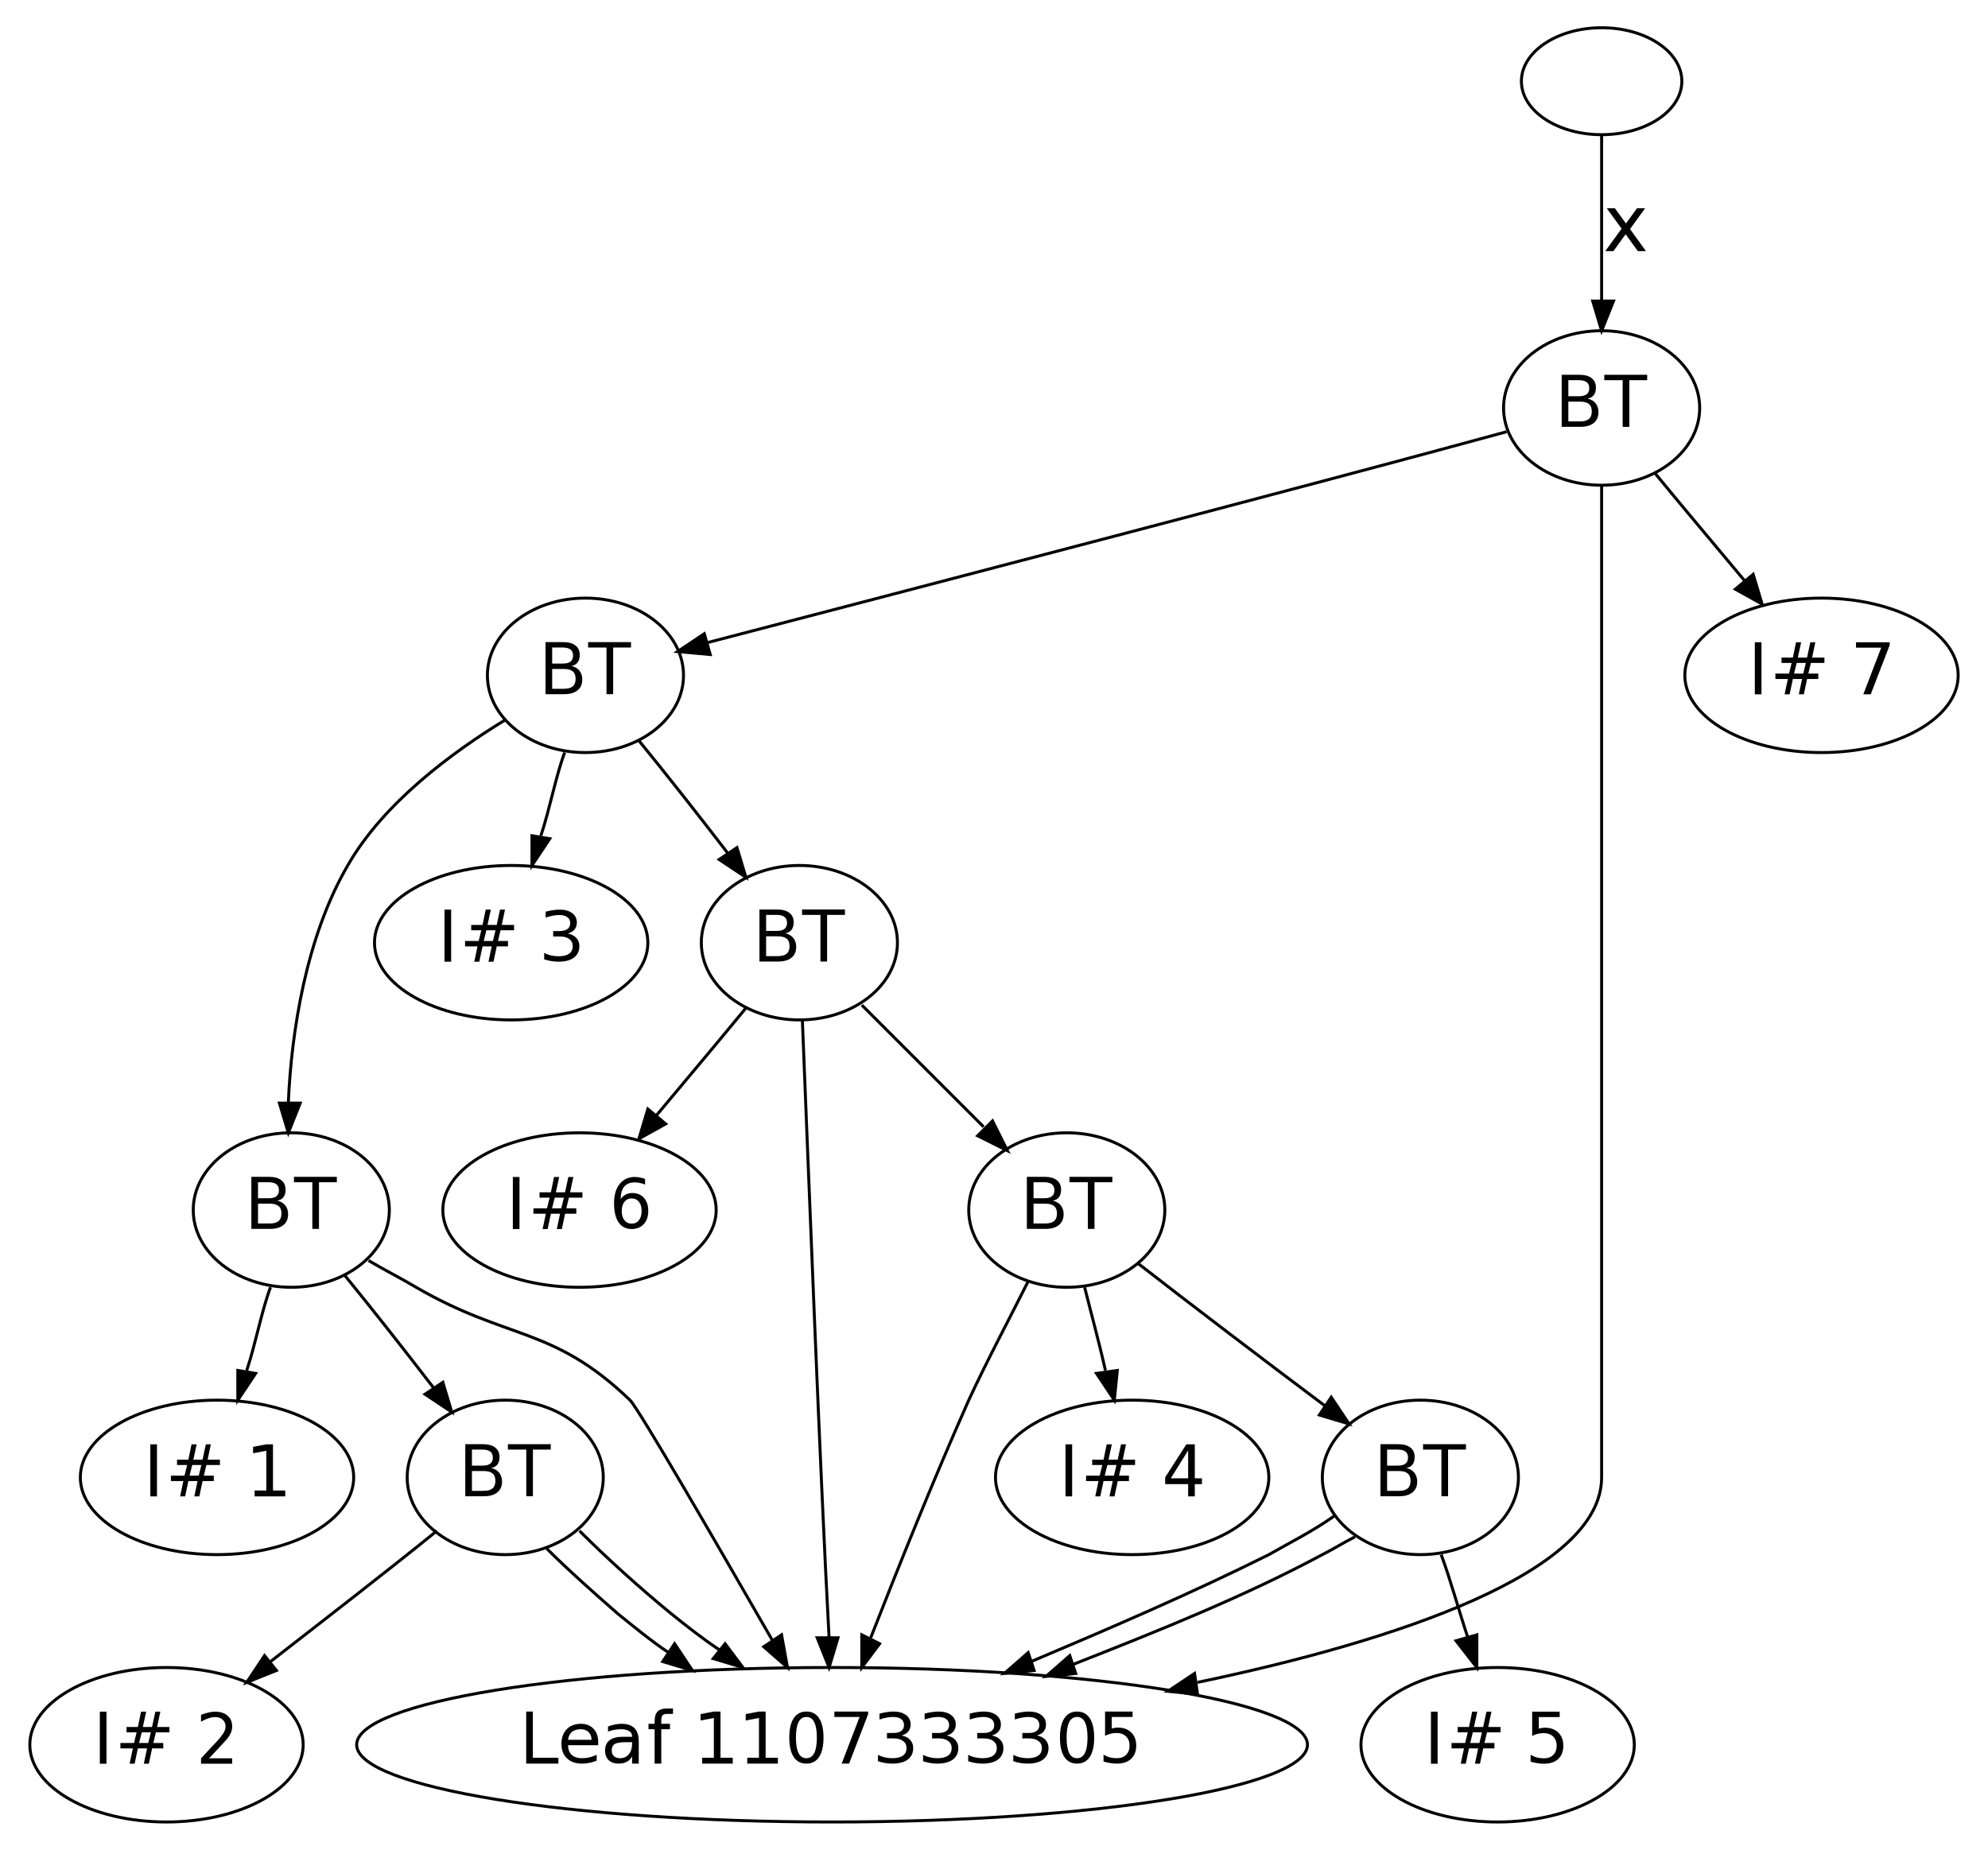 <?xml version="1.0" encoding="UTF-8"?>
<svg xmlns="http://www.w3.org/2000/svg" xmlns:xlink="http://www.w3.org/1999/xlink" width="649pt" height="604pt" viewBox="0 0 649 604" version="1.1">
<defs>
<g>
<symbol overflow="visible" id="glyph0-0">
<path style="stroke:none;" d="M 4.172 -8.234 L 4.172 -1.766 L 8.031 -1.766 C 9.312 -1.766 10.266 -2.031 10.891 -2.562 C 11.516 -3.094 11.828 -3.91 11.828 -5.016 C 11.828 -6.117 11.516 -6.93 10.891 -7.453 C 10.266 -7.973 9.312 -8.234 8.031 -8.234 Z M 4.172 -15.234 L 4.172 -10 L 7.625 -10 C 8.758 -10 9.602 -10.211 10.156 -10.641 C 10.719 -11.078 11 -11.738 11 -12.625 C 11 -13.5 10.719 -14.148 10.156 -14.578 C 9.602 -15.016 8.758 -15.234 7.625 -15.234 Z M 2 -17 L 7.781 -17 C 9.508 -17 10.836 -16.633 11.766 -15.906 C 12.703 -15.188 13.172 -14.16 13.172 -12.828 C 13.172 -11.785 12.938 -10.961 12.469 -10.359 C 12.008 -9.754 11.332 -9.375 10.438 -9.219 C 11.562 -8.977 12.438 -8.469 13.062 -7.688 C 13.688 -6.914 14 -5.945 14 -4.781 C 14 -3.258 13.484 -2.082 12.453 -1.25 C 11.422 -0.414 9.961 0 8.078 0 L 2 0 Z M 2 -17 "/>
</symbol>
<symbol overflow="visible" id="glyph0-1">
<path style="stroke:none;" d="M 0 -17 L 14 -17 L 14 -15.234 L 8.172 -15.234 L 8.172 0 L 6 0 L 6 -15.234 L 0 -15.234 Z M 0 -17 "/>
</symbol>
<symbol overflow="visible" id="glyph1-0">
<path style="stroke:none;" d="M 2 -17 L 4.172 -17 L 4.172 -1.922 L 12.5 -1.922 L 12.5 0 L 2 0 Z M 2 -17 "/>
</symbol>
<symbol overflow="visible" id="glyph1-1">
<path style="stroke:none;" d="M 13 -7.016 L 13 -6 L 3.172 -6 C 3.172 -4.625 3.57 -3.57 4.375 -2.844 C 5.188 -2.125 6.312 -1.766 7.75 -1.766 C 8.582 -1.766 9.391 -1.859 10.172 -2.047 C 10.953 -2.234 11.727 -2.516 12.5 -2.891 L 12.5 -0.969 C 11.738 -0.656 10.957 -0.414 10.156 -0.25 C 9.363 -0.082 8.551 0 7.719 0 C 5.656 0 4.02 -0.57 2.812 -1.719 C 1.602 -2.863 1 -4.422 1 -6.391 C 1 -8.422 1.57 -10.031 2.719 -11.219 C 3.863 -12.406 5.41 -13 7.359 -13 C 9.086 -13 10.457 -12.461 11.469 -11.391 C 12.488 -10.316 13 -8.859 13 -7.016 Z M 10.828 -7.766 C 10.828 -8.828 10.504 -9.672 9.859 -10.297 C 9.211 -10.922 8.359 -11.234 7.297 -11.234 C 6.098 -11.234 5.133 -10.93 4.406 -10.328 C 3.688 -9.723 3.273 -8.867 3.172 -7.766 Z M 10.828 -7.766 "/>
</symbol>
<symbol overflow="visible" id="glyph1-2">
<path style="stroke:none;" d="M 7.734 -7 C 6.004 -7 4.812 -6.797 4.156 -6.391 C 3.5 -5.984 3.172 -5.285 3.172 -4.297 C 3.172 -3.516 3.414 -2.895 3.906 -2.438 C 4.395 -1.988 5.07 -1.766 5.938 -1.766 C 7.102 -1.766 8.039 -2.191 8.75 -3.047 C 9.469 -3.91 9.828 -5.062 9.828 -6.5 L 9.828 -7 Z M 12 -7.25 L 12 0 L 9.828 0 L 9.828 -2.297 C 9.348 -1.504 8.742 -0.922 8.016 -0.547 C 7.285 -0.18 6.395 0 5.344 0 C 4.02 0 2.961 -0.379 2.172 -1.141 C 1.391 -1.91 1 -2.941 1 -4.234 C 1 -5.734 1.488 -6.863 2.469 -7.625 C 3.445 -8.383 4.906 -8.766 6.844 -8.766 L 9.828 -8.766 L 9.828 -8.922 C 9.828 -9.66 9.504 -10.227 8.859 -10.625 C 8.223 -11.031 7.32 -11.234 6.156 -11.234 C 5.414 -11.234 4.695 -11.164 4 -11.031 C 3.301 -10.906 2.625 -10.707 1.969 -10.438 L 1.969 -12.125 C 2.75 -12.414 3.508 -12.633 4.25 -12.781 C 4.988 -12.926 5.703 -13 6.391 -13 C 8.273 -13 9.68 -12.523 10.609 -11.578 C 11.535 -10.629 12 -9.188 12 -7.25 Z M 12 -7.25 "/>
</symbol>
<symbol overflow="visible" id="glyph1-3">
<path style="stroke:none;" d="M 9 -18 L 9 -16.234 L 7.094 -16.234 C 6.375 -16.234 5.875 -16.078 5.594 -15.766 C 5.312 -15.461 5.172 -14.922 5.172 -14.141 L 5.172 -13 L 8 -13 L 8 -11.234 L 5.172 -11.234 L 5.172 0 L 3 0 L 3 -11.234 L 1 -11.234 L 1 -13 L 3 -13 L 3 -13.891 C 3 -15.316 3.32 -16.359 3.969 -17.016 C 4.613 -17.672 5.645 -18 7.062 -18 Z M 9 -18 "/>
</symbol>
<symbol overflow="visible" id="glyph1-4">
<path style="stroke:none;" d=""/>
</symbol>
<symbol overflow="visible" id="glyph1-5">
<path style="stroke:none;" d="M 3 -1.922 L 6.828 -1.922 L 6.828 -14.906 L 2.5 -14.078 L 2.5 -16.172 L 6.812 -17 L 9 -17 L 9 -1.922 L 13 -1.922 L 13 0 L 3 0 Z M 3 -1.922 "/>
</symbol>
<symbol overflow="visible" id="glyph1-6">
<path style="stroke:none;" d="M 7.578 -15.234 C 6.441 -15.234 5.586 -14.672 5.016 -13.547 C 4.453 -12.422 4.172 -10.738 4.172 -8.5 C 4.172 -6.25 4.453 -4.562 5.016 -3.438 C 5.586 -2.32 6.441 -1.766 7.578 -1.766 C 8.723 -1.766 9.578 -2.328 10.141 -3.453 C 10.711 -4.578 11 -6.258 11 -8.5 C 11 -10.75 10.711 -12.43 10.141 -13.547 C 9.578 -14.672 8.723 -15.234 7.578 -15.234 Z M 7.594 -17 C 9.395 -17 10.773 -16.27 11.734 -14.812 C 12.691 -13.363 13.172 -11.258 13.172 -8.5 C 13.172 -5.738 12.691 -3.629 11.734 -2.172 C 10.773 -0.723 9.391 0 7.578 0 C 5.773 0 4.395 -0.723 3.438 -2.172 C 2.477 -3.629 2 -5.738 2 -8.5 C 2 -11.258 2.477 -13.363 3.438 -14.812 C 4.395 -16.27 5.781 -17 7.594 -17 Z M 7.594 -17 "/>
</symbol>
<symbol overflow="visible" id="glyph1-7">
<path style="stroke:none;" d="M 2 -17 L 13 -17 L 13 -16.109 L 6.797 0 L 4.375 0 L 10.219 -15.234 L 2 -15.234 Z M 2 -17 "/>
</symbol>
<symbol overflow="visible" id="glyph1-8">
<path style="stroke:none;" d="M 9.188 -9.188 C 10.383 -8.969 11.316 -8.492 11.984 -7.766 C 12.66 -7.047 13 -6.16 13 -5.109 C 13 -3.484 12.406 -2.223 11.219 -1.328 C 10.031 -0.441 8.348 0 6.172 0 C 5.43 0 4.672 -0.062 3.891 -0.188 C 3.117 -0.32 2.32 -0.516 1.5 -0.766 L 1.5 -2.875 C 2.176 -2.508 2.91 -2.234 3.703 -2.047 C 4.492 -1.859 5.328 -1.766 6.203 -1.766 C 7.703 -1.766 8.848 -2.047 9.641 -2.609 C 10.43 -3.172 10.828 -3.988 10.828 -5.062 C 10.828 -6.062 10.445 -6.836 9.688 -7.391 C 8.938 -7.953 7.895 -8.234 6.562 -8.234 L 4.438 -8.234 L 4.438 -10 L 6.5 -10 C 7.625 -10 8.488 -10.219 9.094 -10.656 C 9.695 -11.102 10 -11.742 10 -12.578 C 10 -13.43 9.688 -14.086 9.062 -14.547 C 8.445 -15.004 7.566 -15.234 6.422 -15.234 C 5.785 -15.234 5.102 -15.164 4.375 -15.031 C 3.656 -14.895 2.863 -14.688 2 -14.406 L 2 -16.328 C 2.863 -16.555 3.672 -16.723 4.422 -16.828 C 5.18 -16.941 5.895 -17 6.562 -17 C 8.289 -17 9.656 -16.617 10.656 -15.859 C 11.664 -15.098 12.172 -14.066 12.172 -12.766 C 12.172 -11.867 11.91 -11.109 11.391 -10.484 C 10.867 -9.859 10.133 -9.426 9.188 -9.188 Z M 9.188 -9.188 "/>
</symbol>
<symbol overflow="visible" id="glyph1-9">
<path style="stroke:none;" d="M 2 -17 L 10.984 -17 L 10.984 -15.234 L 4.172 -15.234 L 4.172 -11.453 C 4.492 -11.555 4.816 -11.633 5.141 -11.688 C 5.473 -11.738 5.801 -11.766 6.125 -11.766 C 7.988 -11.766 9.461 -11.234 10.547 -10.172 C 11.629 -9.117 12.172 -7.691 12.172 -5.891 C 12.172 -4.023 11.613 -2.578 10.5 -1.547 C 9.395 -0.516 7.844 0 5.844 0 C 5.145 0 4.438 -0.055 3.719 -0.172 C 3 -0.285 2.258 -0.453 1.5 -0.672 L 1.5 -2.953 C 2.156 -2.547 2.836 -2.242 3.547 -2.047 C 4.266 -1.859 5.02 -1.766 5.812 -1.766 C 7.102 -1.766 8.125 -2.133 8.875 -2.875 C 9.625 -3.613 10 -4.617 10 -5.891 C 10 -7.148 9.613 -8.148 8.844 -8.891 C 8.082 -9.629 7.039 -10 5.719 -10 C 5.102 -10 4.488 -9.926 3.875 -9.781 C 3.258 -9.633 2.633 -9.406 2 -9.094 Z M 2 -17 "/>
</symbol>
<symbol overflow="visible" id="glyph2-0">
<path style="stroke:none;" d="M 2 -17 L 4.172 -17 L 4.172 0 L 2 0 Z M 2 -17 "/>
</symbol>
<symbol overflow="visible" id="glyph2-1">
<path style="stroke:none;" d="M 11.938 -10.25 L 8.953 -10.25 L 8.094 -6.766 L 11.094 -6.766 Z M 10.406 -17 L 9.328 -12 L 12.328 -12 L 13.406 -17 L 15.031 -17 L 13.984 -12 L 18 -12 L 18 -10.25 L 13.578 -10.25 L 12.75 -6.766 L 16 -6.766 L 16 -5 L 12.344 -5 L 11.281 0 L 9.641 0 L 10.703 -5 L 7.703 -5 L 6.641 0 L 5 0 L 6.062 -5 L 2 -5 L 2 -6.766 L 6.438 -6.766 L 7.297 -10.25 L 4 -10.25 L 4 -12 L 7.703 -12 L 8.734 -17 Z M 10.406 -17 "/>
</symbol>
<symbol overflow="visible" id="glyph2-2">
<path style="stroke:none;" d=""/>
</symbol>
<symbol overflow="visible" id="glyph2-3">
<path style="stroke:none;" d="M 3 -1.922 L 6.828 -1.922 L 6.828 -14.906 L 2.5 -14.078 L 2.5 -16.172 L 6.812 -17 L 9 -17 L 9 -1.922 L 13 -1.922 L 13 0 L 3 0 Z M 3 -1.922 "/>
</symbol>
<symbol overflow="visible" id="glyph2-4">
<path style="stroke:none;" d="M 4.641 -1.766 L 12.172 -1.766 L 12.172 0 L 2 0 L 2 -1.766 C 2.82 -2.68 3.953 -3.898 5.391 -5.422 C 6.836 -6.941 7.738 -7.922 8.094 -8.359 C 8.801 -9.191 9.297 -9.895 9.578 -10.469 C 9.859 -11.051 10 -11.617 10 -12.172 C 10 -13.066 9.691 -13.801 9.078 -14.375 C 8.473 -14.945 7.676 -15.234 6.688 -15.234 C 5.988 -15.234 5.25 -15.109 4.469 -14.859 C 3.695 -14.609 2.875 -14.227 2 -13.719 L 2 -15.969 C 2.895 -16.312 3.727 -16.566 4.5 -16.734 C 5.27 -16.91 5.973 -17 6.609 -17 C 8.305 -17 9.656 -16.562 10.656 -15.688 C 11.664 -14.82 12.172 -13.66 12.172 -12.203 C 12.172 -11.504 12.047 -10.844 11.797 -10.219 C 11.555 -9.602 11.102 -8.875 10.438 -8.031 C 10.258 -7.812 9.688 -7.18 8.719 -6.141 C 7.758 -5.098 6.398 -3.641 4.641 -1.766 Z M 4.641 -1.766 "/>
</symbol>
<symbol overflow="visible" id="glyph2-5">
<path style="stroke:none;" d="M 9.188 -9.188 C 10.383 -8.969 11.316 -8.492 11.984 -7.766 C 12.66 -7.047 13 -6.16 13 -5.109 C 13 -3.484 12.406 -2.223 11.219 -1.328 C 10.031 -0.441 8.348 0 6.172 0 C 5.43 0 4.672 -0.062 3.891 -0.188 C 3.117 -0.32 2.32 -0.516 1.5 -0.766 L 1.5 -2.875 C 2.176 -2.508 2.91 -2.234 3.703 -2.047 C 4.492 -1.859 5.328 -1.766 6.203 -1.766 C 7.703 -1.766 8.848 -2.047 9.641 -2.609 C 10.43 -3.172 10.828 -3.988 10.828 -5.062 C 10.828 -6.062 10.445 -6.836 9.688 -7.391 C 8.938 -7.953 7.895 -8.234 6.562 -8.234 L 4.438 -8.234 L 4.438 -10 L 6.5 -10 C 7.625 -10 8.488 -10.219 9.094 -10.656 C 9.695 -11.102 10 -11.742 10 -12.578 C 10 -13.43 9.688 -14.086 9.062 -14.547 C 8.445 -15.004 7.566 -15.234 6.422 -15.234 C 5.785 -15.234 5.102 -15.164 4.375 -15.031 C 3.656 -14.895 2.863 -14.688 2 -14.406 L 2 -16.328 C 2.863 -16.555 3.672 -16.723 4.422 -16.828 C 5.18 -16.941 5.895 -17 6.562 -17 C 8.289 -17 9.656 -16.617 10.656 -15.859 C 11.664 -15.098 12.172 -14.066 12.172 -12.766 C 12.172 -11.867 11.91 -11.109 11.391 -10.484 C 10.867 -9.859 10.133 -9.426 9.188 -9.188 Z M 9.188 -9.188 "/>
</symbol>
<symbol overflow="visible" id="glyph2-6">
<path style="stroke:none;" d="M 9 -15 L 3.328 -5.906 L 9 -5.906 Z M 8.406 -17 L 11.172 -17 L 11.172 -5.906 L 13.5 -5.906 L 13.5 -4 L 11.172 -4 L 11.172 0 L 9 0 L 9 -4 L 1.5 -4 L 1.5 -6.219 Z M 8.406 -17 "/>
</symbol>
<symbol overflow="visible" id="glyph2-7">
<path style="stroke:none;" d="M 2 -17 L 10.984 -17 L 10.984 -15.234 L 4.172 -15.234 L 4.172 -11.453 C 4.492 -11.555 4.816 -11.633 5.141 -11.688 C 5.473 -11.738 5.801 -11.766 6.125 -11.766 C 7.988 -11.766 9.461 -11.234 10.547 -10.172 C 11.629 -9.117 12.172 -7.691 12.172 -5.891 C 12.172 -4.023 11.613 -2.578 10.5 -1.547 C 9.395 -0.516 7.844 0 5.844 0 C 5.145 0 4.438 -0.055 3.719 -0.172 C 3 -0.285 2.258 -0.453 1.5 -0.672 L 1.5 -2.953 C 2.156 -2.547 2.836 -2.242 3.547 -2.047 C 4.266 -1.859 5.02 -1.766 5.812 -1.766 C 7.102 -1.766 8.125 -2.133 8.875 -2.875 C 9.625 -3.613 10 -4.617 10 -5.891 C 10 -7.148 9.613 -8.148 8.844 -8.891 C 8.082 -9.629 7.039 -10 5.719 -10 C 5.102 -10 4.488 -9.926 3.875 -9.781 C 3.258 -9.633 2.633 -9.406 2 -9.094 Z M 2 -17 "/>
</symbol>
<symbol overflow="visible" id="glyph2-8">
<path style="stroke:none;" d="M 7.75 -10 C 6.758 -10 5.973 -9.629 5.391 -8.891 C 4.805 -8.16 4.516 -7.16 4.516 -5.891 C 4.516 -4.617 4.805 -3.613 5.391 -2.875 C 5.973 -2.133 6.766 -1.766 7.766 -1.766 C 8.754 -1.766 9.539 -2.133 10.125 -2.875 C 10.707 -3.613 11 -4.617 11 -5.891 C 11 -7.16 10.707 -8.16 10.125 -8.891 C 9.539 -9.629 8.75 -10 7.75 -10 Z M 12.125 -16.375 L 12.125 -14.531 C 11.562 -14.758 10.992 -14.93 10.422 -15.047 C 9.848 -15.172 9.281 -15.234 8.719 -15.234 C 7.25 -15.234 6.125 -14.781 5.344 -13.875 C 4.562 -12.969 4.172 -11.598 4.172 -9.766 C 4.598 -10.41 5.133 -10.906 5.781 -11.25 C 6.426 -11.594 7.133 -11.766 7.906 -11.766 C 9.531 -11.766 10.812 -11.238 11.75 -10.188 C 12.695 -9.133 13.172 -7.703 13.172 -5.891 C 13.172 -4.109 12.676 -2.68 11.688 -1.609 C 10.707 -0.535 9.406 0 7.781 0 C 5.906 0 4.473 -0.723 3.484 -2.172 C 2.492 -3.629 2 -5.738 2 -8.5 C 2 -11.094 2.602 -13.156 3.812 -14.688 C 5.031 -16.227 6.664 -17 8.719 -17 C 9.258 -17 9.812 -16.945 10.375 -16.844 C 10.938 -16.738 11.52 -16.582 12.125 -16.375 Z M 12.125 -16.375 "/>
</symbol>
<symbol overflow="visible" id="glyph2-9">
<path style="stroke:none;" d="M 2 -17 L 13 -17 L 13 -16.109 L 6.797 0 L 4.375 0 L 10.219 -15.234 L 2 -15.234 Z M 2 -17 "/>
</symbol>
<symbol overflow="visible" id="glyph3-0">
<path style="stroke:none;" d="M 13.719 -14 L 8.781 -7.188 L 13.984 0 L 11.328 0 L 7.344 -5.5 L 3.375 0 L 0.719 0 L 6.031 -7.328 L 1.172 -14 L 3.828 -14 L 7.453 -9.016 L 11.078 -14 Z M 13.719 -14 "/>
</symbol>
</g>
</defs>
<g id="surface14935">
<path style="fill:none;stroke-width:1;stroke-linecap:butt;stroke-linejoin:miter;stroke:rgb(0%,0%,0%);stroke-opacity:1;stroke-miterlimit:10;" d="M 556 586 L 556 586 C 556 595.939 543.91 604.001 528.998 604.001 C 514.09 604.001 502.001 595.939 502.001 586 C 502.001 576.058 514.09 568 528.998 568 C 543.91 568 556 576.058 556 586 " transform="matrix(0.97,0,0,-0.97,9.735,594.94)"/>
<path style="fill:none;stroke-width:1;stroke-linecap:butt;stroke-linejoin:miter;stroke:rgb(0%,0%,0%);stroke-opacity:1;stroke-miterlimit:10;" d="M 562 476.001 L 562 476.001 C 562 490.358 547.225 502 528.998 502 C 510.776 502 496 490.358 496 476.001 C 496 461.641 510.776 449.999 528.998 449.999 C 547.225 449.999 562 461.641 562 476.001 " transform="matrix(0.97,0,0,-0.97,9.735,594.94)"/>
<g style="fill:rgb(0%,0%,0%);fill-opacity:1;">
  <use xlink:href="#glyph0-0" x="507.828" y="139.378"/>
  <use xlink:href="#glyph0-1" x="523.735" y="139.378"/>
</g>
<path style="fill:none;stroke-width:1;stroke-linecap:butt;stroke-linejoin:miter;stroke:rgb(0%,0%,0%);stroke-opacity:1;stroke-miterlimit:10;" d="M 513.498 491.868 " transform="matrix(0.97,0,0,-0.97,9.735,594.94)"/>
<path style="fill:none;stroke-width:1;stroke-linecap:butt;stroke-linejoin:miter;stroke:rgb(0%,0%,0%);stroke-opacity:1;stroke-miterlimit:10;" d="M 220.002 386 L 220.002 386 C 220.002 400.361 205.226 411.999 187 411.999 C 168.774 411.999 153.998 400.361 153.998 386 C 153.998 371.64 168.774 360.002 187 360.002 C 205.226 360.002 220.002 371.64 220.002 386 " transform="matrix(0.97,0,0,-0.97,9.735,594.94)"/>
<g style="fill:rgb(0%,0%,0%);fill-opacity:1;">
  <use xlink:href="#glyph0-0" x="176.09" y="226.675"/>
  <use xlink:href="#glyph0-1" x="191.997" y="226.675"/>
</g>
<path style="fill:none;stroke-width:1;stroke-linecap:butt;stroke-linejoin:miter;stroke:rgb(0%,0%,0%);stroke-opacity:1;stroke-miterlimit:10;" d="M 171.5 401.871 " transform="matrix(0.97,0,0,-0.97,9.735,594.94)"/>
<path style="fill:none;stroke-width:1;stroke-linecap:butt;stroke-linejoin:miter;stroke:rgb(0%,0%,0%);stroke-opacity:1;stroke-miterlimit:10;" d="M 121 205.999 L 121 205.999 C 121 220.359 106.225 232.002 87.999 232.002 C 69.776 232.002 55.001 220.359 55.001 205.999 C 55.001 191.642 69.776 180 87.999 180 C 106.225 180 121 191.642 121 205.999 " transform="matrix(0.97,0,0,-0.97,9.735,594.94)"/>
<g style="fill:rgb(0%,0%,0%);fill-opacity:1;">
  <use xlink:href="#glyph0-0" x="80.059" y="401.277"/>
  <use xlink:href="#glyph0-1" x="95.965" y="401.277"/>
</g>
<path style="fill:none;stroke-width:1;stroke-linecap:butt;stroke-linejoin:miter;stroke:rgb(0%,0%,0%);stroke-opacity:1;stroke-miterlimit:10;" d="M 72.499 221.87 " transform="matrix(0.97,0,0,-0.97,9.735,594.94)"/>
<path style="fill:none;stroke-width:1;stroke-linecap:butt;stroke-linejoin:miter;stroke:rgb(0%,0%,0%);stroke-opacity:1;stroke-miterlimit:10;" d="M 430.001 26.001 L 430.001 26.001 C 430.001 40.358 358.364 52 270.002 52 C 181.636 52 109.999 40.358 109.999 26.001 C 109.999 11.641 181.636 -0.001 270.002 -0.001 C 358.364 -0.001 430.001 11.641 430.001 26.001 " transform="matrix(0.97,0,0,-0.97,9.735,594.94)"/>
<g style="fill:rgb(0%,0%,0%);fill-opacity:1;">
  <use xlink:href="#glyph1-0" x="169.785" y="575.881"/>
  <use xlink:href="#glyph1-1" x="182.285" y="575.881"/>
  <use xlink:href="#glyph1-2" x="196.526" y="575.881"/>
  <use xlink:href="#glyph1-3" x="210.71" y="575.881"/>
  <use xlink:href="#glyph1-4" x="218.859" y="575.881"/>
  <use xlink:href="#glyph1-5" x="226.217" y="575.881"/>
  <use xlink:href="#glyph1-5" x="240.944" y="575.881"/>
  <use xlink:href="#glyph1-6" x="255.671" y="575.881"/>
  <use xlink:href="#glyph1-7" x="270.397" y="575.881"/>
  <use xlink:href="#glyph1-8" x="285.124" y="575.881"/>
  <use xlink:href="#glyph1-8" x="299.851" y="575.881"/>
  <use xlink:href="#glyph1-8" x="314.578" y="575.881"/>
  <use xlink:href="#glyph1-8" x="329.305" y="575.881"/>
  <use xlink:href="#glyph1-6" x="344.032" y="575.881"/>
  <use xlink:href="#glyph1-9" x="358.758" y="575.881"/>
</g>
<path style="fill:none;stroke-width:1;stroke-linecap:butt;stroke-linejoin:miter;stroke:rgb(0%,0%,0%);stroke-opacity:1;stroke-miterlimit:10;" d="M 165 41.828 " transform="matrix(0.97,0,0,-0.97,9.735,594.94)"/>
<path style="fill:none;stroke-width:1;stroke-linecap:butt;stroke-linejoin:miter;stroke:rgb(0%,0%,0%);stroke-opacity:1;stroke-miterlimit:10;" d="M 109 115.998 L 109 115.998 C 109 130.359 88.405 142.001 62.999 142.001 C 37.596 142.001 17.002 130.359 17.002 115.998 C 17.002 101.642 37.596 89.999 62.999 89.999 C 88.405 89.999 109 101.642 109 115.998 " transform="matrix(0.97,0,0,-0.97,9.735,594.94)"/>
<g style="fill:rgb(0%,0%,0%);fill-opacity:1;">
  <use xlink:href="#glyph2-0" x="47.078" y="488.621"/>
  <use xlink:href="#glyph2-1" x="53.795" y="488.621"/>
  <use xlink:href="#glyph2-2" x="72.878" y="488.621"/>
  <use xlink:href="#glyph2-3" x="80.118" y="488.621"/>
</g>
<path style="fill:none;stroke-width:1;stroke-linecap:butt;stroke-linejoin:miter;stroke:rgb(0%,0%,0%);stroke-opacity:1;stroke-miterlimit:10;" d="M 38.498 131.43 " transform="matrix(0.97,0,0,-0.97,9.735,594.94)"/>
<path style="fill:none;stroke-width:1;stroke-linecap:butt;stroke-linejoin:miter;stroke:rgb(0%,0%,0%);stroke-opacity:1;stroke-miterlimit:10;" d="M 193 115.998 L 193 115.998 C 193 130.359 178.225 142.001 159.999 142.001 C 141.776 142.001 127.001 130.359 127.001 115.998 C 127.001 101.642 141.776 89.999 159.999 89.999 C 178.225 89.999 193 101.642 193 115.998 " transform="matrix(0.97,0,0,-0.97,9.735,594.94)"/>
<g style="fill:rgb(0%,0%,0%);fill-opacity:1;">
  <use xlink:href="#glyph0-0" x="149.898" y="488.577"/>
  <use xlink:href="#glyph0-1" x="165.805" y="488.577"/>
</g>
<path style="fill:none;stroke-width:1;stroke-linecap:butt;stroke-linejoin:miter;stroke:rgb(0%,0%,0%);stroke-opacity:1;stroke-miterlimit:10;" d="M 144.498 131.869 " transform="matrix(0.97,0,0,-0.97,9.735,594.94)"/>
<path style="fill:none;stroke-width:1;stroke-linecap:butt;stroke-linejoin:miter;stroke:rgb(0%,0%,0%);stroke-opacity:1;stroke-miterlimit:10;" d="M 92.002 26.001 L 92.002 26.001 C 92.002 40.358 71.403 52 46 52 C 20.594 52 -0.001 40.358 -0.001 26.001 C -0.001 11.641 20.594 -0.001 46 -0.001 C 71.403 -0.001 92.002 11.641 92.002 26.001 " transform="matrix(0.97,0,0,-0.97,9.735,594.94)"/>
<g style="fill:rgb(0%,0%,0%);fill-opacity:1;">
  <use xlink:href="#glyph2-0" x="30.59" y="575.921"/>
  <use xlink:href="#glyph2-1" x="37.307" y="575.921"/>
  <use xlink:href="#glyph2-2" x="56.39" y="575.921"/>
  <use xlink:href="#glyph2-4" x="63.63" y="575.921"/>
</g>
<path style="fill:none;stroke-width:1;stroke-linecap:butt;stroke-linejoin:miter;stroke:rgb(0%,0%,0%);stroke-opacity:1;stroke-miterlimit:10;" d="M 21.5 41.429 " transform="matrix(0.97,0,0,-0.97,9.735,594.94)"/>
<path style="fill:none;stroke-width:1;stroke-linecap:butt;stroke-linejoin:miter;stroke:rgb(0%,0%,0%);stroke-opacity:1;stroke-miterlimit:10;" d="M 208.001 296 L 208.001 296 C 208.001 310.36 187.407 321.998 162 321.998 C 136.593 321.998 115.999 310.36 115.999 296 C 115.999 281.639 136.593 270.001 162 270.001 C 187.407 270.001 208.001 281.639 208.001 296 " transform="matrix(0.97,0,0,-0.97,9.735,594.94)"/>
<g style="fill:rgb(0%,0%,0%);fill-opacity:1;">
  <use xlink:href="#glyph2-0" x="143.109" y="314.023"/>
  <use xlink:href="#glyph2-1" x="149.827" y="314.023"/>
  <use xlink:href="#glyph2-2" x="168.91" y="314.023"/>
  <use xlink:href="#glyph2-5" x="176.149" y="314.023"/>
</g>
<path style="fill:none;stroke-width:1;stroke-linecap:butt;stroke-linejoin:miter;stroke:rgb(0%,0%,0%);stroke-opacity:1;stroke-miterlimit:10;" d="M 137.499 311.427 " transform="matrix(0.97,0,0,-0.97,9.735,594.94)"/>
<path style="fill:none;stroke-width:1;stroke-linecap:butt;stroke-linejoin:miter;stroke:rgb(0%,0%,0%);stroke-opacity:1;stroke-miterlimit:10;" d="M 292.002 296 L 292.002 296 C 292.002 310.36 277.226 321.998 259 321.998 C 240.773 321.998 225.998 310.36 225.998 296 C 225.998 281.639 240.773 270.001 259 270.001 C 277.226 270.001 292.002 281.639 292.002 296 " transform="matrix(0.97,0,0,-0.97,9.735,594.94)"/>
<g style="fill:rgb(0%,0%,0%);fill-opacity:1;">
  <use xlink:href="#glyph0-0" x="245.93" y="313.976"/>
  <use xlink:href="#glyph0-1" x="261.837" y="313.976"/>
</g>
<path style="fill:none;stroke-width:1;stroke-linecap:butt;stroke-linejoin:miter;stroke:rgb(0%,0%,0%);stroke-opacity:1;stroke-miterlimit:10;" d="M 243.5 311.87 " transform="matrix(0.97,0,0,-0.97,9.735,594.94)"/>
<path style="fill:none;stroke-width:1;stroke-linecap:butt;stroke-linejoin:miter;stroke:rgb(0%,0%,0%);stroke-opacity:1;stroke-miterlimit:10;" d="M 381.998 205.999 L 381.998 205.999 C 381.998 220.359 367.227 232.002 349.001 232.002 C 330.774 232.002 315.999 220.359 315.999 205.999 C 315.999 191.642 330.774 180 349.001 180 C 367.227 180 381.998 191.642 381.998 205.999 " transform="matrix(0.97,0,0,-0.97,9.735,594.94)"/>
<g style="fill:rgb(0%,0%,0%);fill-opacity:1;">
  <use xlink:href="#glyph0-0" x="333.23" y="401.277"/>
  <use xlink:href="#glyph0-1" x="349.137" y="401.277"/>
</g>
<path style="fill:none;stroke-width:1;stroke-linecap:butt;stroke-linejoin:miter;stroke:rgb(0%,0%,0%);stroke-opacity:1;stroke-miterlimit:10;" d="M 333.5 221.87 " transform="matrix(0.97,0,0,-0.97,9.735,594.94)"/>
<path style="fill:none;stroke-width:1;stroke-linecap:butt;stroke-linejoin:miter;stroke:rgb(0%,0%,0%);stroke-opacity:1;stroke-miterlimit:10;" d="M 417.002 115.998 L 417.002 115.998 C 417.002 130.359 396.403 142.001 371 142.001 C 345.594 142.001 324.999 130.359 324.999 115.998 C 324.999 101.642 345.594 89.999 371 89.999 C 396.403 89.999 417.002 101.642 417.002 115.998 " transform="matrix(0.97,0,0,-0.97,9.735,594.94)"/>
<g style="fill:rgb(0%,0%,0%);fill-opacity:1;">
  <use xlink:href="#glyph2-0" x="345.84" y="488.621"/>
  <use xlink:href="#glyph2-1" x="352.557" y="488.621"/>
  <use xlink:href="#glyph2-2" x="371.64" y="488.621"/>
  <use xlink:href="#glyph2-6" x="378.88" y="488.621"/>
</g>
<path style="fill:none;stroke-width:1;stroke-linecap:butt;stroke-linejoin:miter;stroke:rgb(0%,0%,0%);stroke-opacity:1;stroke-miterlimit:10;" d="M 346.5 131.43 " transform="matrix(0.97,0,0,-0.97,9.735,594.94)"/>
<path style="fill:none;stroke-width:1;stroke-linecap:butt;stroke-linejoin:miter;stroke:rgb(0%,0%,0%);stroke-opacity:1;stroke-miterlimit:10;" d="M 500.998 115.998 L 500.998 115.998 C 500.998 130.359 486.227 142.001 468 142.001 C 449.774 142.001 434.999 130.359 434.999 115.998 C 434.999 101.642 449.774 89.999 468 89.999 C 486.227 89.999 500.998 101.642 500.998 115.998 " transform="matrix(0.97,0,0,-0.97,9.735,594.94)"/>
<g style="fill:rgb(0%,0%,0%);fill-opacity:1;">
  <use xlink:href="#glyph0-0" x="448.66" y="488.577"/>
  <use xlink:href="#glyph0-1" x="464.567" y="488.577"/>
</g>
<path style="fill:none;stroke-width:1;stroke-linecap:butt;stroke-linejoin:miter;stroke:rgb(0%,0%,0%);stroke-opacity:1;stroke-miterlimit:10;" d="M 452.5 131.869 " transform="matrix(0.97,0,0,-0.97,9.735,594.94)"/>
<path style="fill:none;stroke-width:1;stroke-linecap:butt;stroke-linejoin:miter;stroke:rgb(0%,0%,0%);stroke-opacity:1;stroke-miterlimit:10;" d="M 540 26.001 L 540 26.001 C 540 40.358 519.406 52 493.999 52 C 468.596 52 448.002 40.358 448.002 26.001 C 448.002 11.641 468.596 -0.001 493.999 -0.001 C 519.406 -0.001 540 11.641 540 26.001 " transform="matrix(0.97,0,0,-0.97,9.735,594.94)"/>
<g style="fill:rgb(0%,0%,0%);fill-opacity:1;">
  <use xlink:href="#glyph2-0" x="465.148" y="575.921"/>
  <use xlink:href="#glyph2-1" x="471.866" y="575.921"/>
  <use xlink:href="#glyph2-2" x="490.949" y="575.921"/>
  <use xlink:href="#glyph2-7" x="498.188" y="575.921"/>
</g>
<path style="fill:none;stroke-width:1;stroke-linecap:butt;stroke-linejoin:miter;stroke:rgb(0%,0%,0%);stroke-opacity:1;stroke-miterlimit:10;" d="M 469.498 41.429 " transform="matrix(0.97,0,0,-0.97,9.735,594.94)"/>
<path style="fill:none;stroke-width:1;stroke-linecap:butt;stroke-linejoin:miter;stroke:rgb(0%,0%,0%);stroke-opacity:1;stroke-miterlimit:10;" d="M 231 205.999 L 231 205.999 C 231 220.359 210.405 232.002 184.999 232.002 C 159.596 232.002 139.001 220.359 139.001 205.999 C 139.001 191.642 159.596 180 184.999 180 C 210.405 180 231 191.642 231 205.999 " transform="matrix(0.97,0,0,-0.97,9.735,594.94)"/>
<g style="fill:rgb(0%,0%,0%);fill-opacity:1;">
  <use xlink:href="#glyph2-0" x="165.422" y="401.324"/>
  <use xlink:href="#glyph2-1" x="172.139" y="401.324"/>
  <use xlink:href="#glyph2-2" x="191.222" y="401.324"/>
  <use xlink:href="#glyph2-8" x="198.462" y="401.324"/>
</g>
<path style="fill:none;stroke-width:1;stroke-linecap:butt;stroke-linejoin:miter;stroke:rgb(0%,0%,0%);stroke-opacity:1;stroke-miterlimit:10;" d="M 160.502 221.427 " transform="matrix(0.97,0,0,-0.97,9.735,594.94)"/>
<path style="fill:none;stroke-width:1;stroke-linecap:butt;stroke-linejoin:miter;stroke:rgb(0%,0%,0%);stroke-opacity:1;stroke-miterlimit:10;" d="M 649.001 386 L 649.001 386 C 649.001 400.361 628.406 411.999 603 411.999 C 577.597 411.999 556.998 400.361 556.998 386 C 556.998 371.64 577.597 360.002 603 360.002 C 628.406 360.002 649.001 371.64 649.001 386 " transform="matrix(0.97,0,0,-0.97,9.735,594.94)"/>
<g style="fill:rgb(0%,0%,0%);fill-opacity:1;">
  <use xlink:href="#glyph2-0" x="570.879" y="226.722"/>
  <use xlink:href="#glyph2-1" x="577.596" y="226.722"/>
  <use xlink:href="#glyph2-2" x="596.679" y="226.722"/>
  <use xlink:href="#glyph2-9" x="603.919" y="226.722"/>
</g>
<path style="fill:none;stroke-width:1;stroke-linecap:butt;stroke-linejoin:miter;stroke:rgb(0%,0%,0%);stroke-opacity:1;stroke-miterlimit:10;" d="M 578.499 401.428 " transform="matrix(0.97,0,0,-0.97,9.735,594.94)"/>
<path style="fill:none;stroke-width:1;stroke-linecap:butt;stroke-linejoin:miter;stroke:rgb(0%,0%,0%);stroke-opacity:1;stroke-miterlimit:10;" d="M 528.998 568 C 528.998 552.999 528.998 530.999 528.998 511.999 " transform="matrix(0.97,0,0,-0.97,9.735,594.94)"/>
<path style=" stroke:none;fill-rule:nonzero;fill:rgb(0%,0%,0%);fill-opacity:1;" d="M 526.746 98.301 L 522.863 108 L 519.953 98.301 Z M 526.746 98.301 "/>
<path style="fill-rule:nonzero;fill:rgb(0%,0%,0%);fill-opacity:1;stroke-width:1;stroke-linecap:butt;stroke-linejoin:miter;stroke:rgb(0%,0%,0%);stroke-opacity:1;stroke-miterlimit:10;" d="M 533.001 511.999 L 528.998 502 L 525.998 511.999 Z M 533.001 511.999 " transform="matrix(0.97,0,0,-0.97,9.735,594.94)"/>
<g style="fill:rgb(0%,0%,0%);fill-opacity:1;">
  <use xlink:href="#glyph3-0" x="523.352" y="81.991"/>
</g>
<path style="fill:none;stroke-width:1;stroke-linecap:butt;stroke-linejoin:miter;stroke:rgb(0%,0%,0%);stroke-opacity:1;stroke-miterlimit:10;" d="M 529.502 552.37 " transform="matrix(0.97,0,0,-0.97,9.735,594.94)"/>
<path style="fill:none;stroke-width:1;stroke-linecap:butt;stroke-linejoin:miter;stroke:rgb(0%,0%,0%);stroke-opacity:1;stroke-miterlimit:10;" d="M 528.998 449.999 C 528.998 432.002 528.998 407.002 528.998 386 C 528.998 386 528.998 386 528.998 115.998 C 528.998 83.999 459.999 61 393 46.998 " transform="matrix(0.97,0,0,-0.97,9.735,594.94)"/>
<path style=" stroke:none;fill-rule:nonzero;fill:rgb(0%,0%,0%);fill-opacity:1;" d="M 390.945 553.23 L 381.246 552.262 L 389.977 546.441 Z M 390.945 553.23 "/>
<path style="fill-rule:nonzero;fill:rgb(0%,0%,0%);fill-opacity:1;stroke-width:1;stroke-linecap:butt;stroke-linejoin:miter;stroke:rgb(0%,0%,0%);stroke-opacity:1;stroke-miterlimit:10;" d="M 393 43 L 383.001 43.998 L 392.002 49.999 Z M 393 43 " transform="matrix(0.97,0,0,-0.97,9.735,594.94)"/>
<path style="fill:none;stroke-width:1;stroke-linecap:butt;stroke-linejoin:miter;stroke:rgb(0%,0%,0%);stroke-opacity:1;stroke-miterlimit:10;" d="M 496.999 468 C 434.999 451.001 296.999 414.999 228 396.998 " transform="matrix(0.97,0,0,-0.97,9.735,594.94)"/>
<path style=" stroke:none;fill-rule:nonzero;fill:rgb(0%,0%,0%);fill-opacity:1;" d="M 231.863 213.73 L 221.195 212.762 L 229.926 206.941 Z M 231.863 213.73 "/>
<path style="fill-rule:nonzero;fill:rgb(0%,0%,0%);fill-opacity:1;stroke-width:1;stroke-linecap:butt;stroke-linejoin:miter;stroke:rgb(0%,0%,0%);stroke-opacity:1;stroke-miterlimit:10;" d="M 228.998 393 L 218 393.998 L 227.001 399.999 Z M 228.998 393 " transform="matrix(0.97,0,0,-0.97,9.735,594.94)"/>
<path style="fill:none;stroke-width:1;stroke-linecap:butt;stroke-linejoin:miter;stroke:rgb(0%,0%,0%);stroke-opacity:1;stroke-miterlimit:10;" d="M 546.999 454.001 C 556 443 567.002 430 577.001 418 " transform="matrix(0.97,0,0,-0.97,9.735,594.94)"/>
<path style=" stroke:none;fill-rule:nonzero;fill:rgb(0%,0%,0%);fill-opacity:1;" d="M 572.336 187.539 L 575.246 197.238 L 566.516 192.391 Z M 572.336 187.539 "/>
<path style="fill-rule:nonzero;fill:rgb(0%,0%,0%);fill-opacity:1;stroke-width:1;stroke-linecap:butt;stroke-linejoin:miter;stroke:rgb(0%,0%,0%);stroke-opacity:1;stroke-miterlimit:10;" d="M 580.001 420.001 L 583.001 410.002 L 574.001 414.999 Z M 580.001 420.001 " transform="matrix(0.97,0,0,-0.97,9.735,594.94)"/>
<path style="fill:none;stroke-width:1;stroke-linecap:butt;stroke-linejoin:miter;stroke:rgb(0%,0%,0%);stroke-opacity:1;stroke-miterlimit:10;" d="M 205.001 364.001 C 214.001 352.999 224.999 339.001 234.999 326.001 " transform="matrix(0.97,0,0,-0.97,9.735,594.94)"/>
<path style=" stroke:none;fill-rule:nonzero;fill:rgb(0%,0%,0%);fill-opacity:1;" d="M 240.594 276.781 L 243.504 286.48 L 234.773 280.66 Z M 240.594 276.781 "/>
<path style="fill-rule:nonzero;fill:rgb(0%,0%,0%);fill-opacity:1;stroke-width:1;stroke-linecap:butt;stroke-linejoin:miter;stroke:rgb(0%,0%,0%);stroke-opacity:1;stroke-miterlimit:10;" d="M 237.999 327.999 L 240.999 318 L 231.998 324 Z M 237.999 327.999 " transform="matrix(0.97,0,0,-0.97,9.735,594.94)"/>
<path style="fill:none;stroke-width:1;stroke-linecap:butt;stroke-linejoin:miter;stroke:rgb(0%,0%,0%);stroke-opacity:1;stroke-miterlimit:10;" d="M 180.001 360.002 C 177.001 352 174.999 340.998 171.999 332.002 " transform="matrix(0.97,0,0,-0.97,9.735,594.94)"/>
<path style=" stroke:none;fill-rule:nonzero;fill:rgb(0%,0%,0%);fill-opacity:1;" d="M 179.484 273.871 L 173.664 282.602 L 173.664 272.898 Z M 179.484 273.871 "/>
<path style="fill-rule:nonzero;fill:rgb(0%,0%,0%);fill-opacity:1;stroke-width:1;stroke-linecap:butt;stroke-linejoin:miter;stroke:rgb(0%,0%,0%);stroke-opacity:1;stroke-miterlimit:10;" d="M 174.999 330.999 L 168.999 321.998 L 168.999 332.002 Z M 174.999 330.999 " transform="matrix(0.97,0,0,-0.97,9.735,594.94)"/>
<path style="fill:none;stroke-width:1;stroke-linecap:butt;stroke-linejoin:miter;stroke:rgb(0%,0%,0%);stroke-opacity:1;stroke-miterlimit:10;" d="M 159.999 371 C 142.002 360.002 118.999 343 106.998 321.998 C 93 298.001 87.999 265.998 87 242.001 " transform="matrix(0.97,0,0,-0.97,9.735,594.94)"/>
<path style=" stroke:none;fill-rule:nonzero;fill:rgb(0%,0%,0%);fill-opacity:1;" d="M 98.004 360.199 L 94.125 369.898 L 91.215 360.199 Z M 98.004 360.199 "/>
<path style="fill-rule:nonzero;fill:rgb(0%,0%,0%);fill-opacity:1;stroke-width:1;stroke-linecap:butt;stroke-linejoin:miter;stroke:rgb(0%,0%,0%);stroke-opacity:1;stroke-miterlimit:10;" d="M 90.999 242.001 L 87 232.002 L 84 242.001 Z M 90.999 242.001 " transform="matrix(0.97,0,0,-0.97,9.735,594.94)"/>
<path style="fill:none;stroke-width:1;stroke-linecap:butt;stroke-linejoin:miter;stroke:rgb(0%,0%,0%);stroke-opacity:1;stroke-miterlimit:10;" d="M 106 183.999 C 115 173.001 125.998 158.999 136.001 146 " transform="matrix(0.97,0,0,-0.97,9.735,594.94)"/>
<path style=" stroke:none;fill-rule:nonzero;fill:rgb(0%,0%,0%);fill-opacity:1;" d="M 144.566 451.379 L 147.477 461.078 L 138.746 455.262 Z M 144.566 451.379 "/>
<path style="fill-rule:nonzero;fill:rgb(0%,0%,0%);fill-opacity:1;stroke-width:1;stroke-linecap:butt;stroke-linejoin:miter;stroke:rgb(0%,0%,0%);stroke-opacity:1;stroke-miterlimit:10;" d="M 139.001 148.001 L 142.002 138.002 L 133.001 143.998 Z M 139.001 148.001 " transform="matrix(0.97,0,0,-0.97,9.735,594.94)"/>
<path style="fill:none;stroke-width:1;stroke-linecap:butt;stroke-linejoin:miter;stroke:rgb(0%,0%,0%);stroke-opacity:1;stroke-miterlimit:10;" d="M 81 180 C 78 171.998 75.998 161 73.002 152 " transform="matrix(0.97,0,0,-0.97,9.735,594.94)"/>
<path style=" stroke:none;fill-rule:nonzero;fill:rgb(0%,0%,0%);fill-opacity:1;" d="M 83.453 448.469 L 77.637 457.199 L 77.637 447.5 Z M 83.453 448.469 "/>
<path style="fill-rule:nonzero;fill:rgb(0%,0%,0%);fill-opacity:1;stroke-width:1;stroke-linecap:butt;stroke-linejoin:miter;stroke:rgb(0%,0%,0%);stroke-opacity:1;stroke-miterlimit:10;" d="M 75.998 151.001 L 70.002 142.001 L 70.002 152 Z M 75.998 151.001 " transform="matrix(0.97,0,0,-0.97,9.735,594.94)"/>
<path style="fill:none;stroke-width:1;stroke-linecap:butt;stroke-linejoin:miter;stroke:rgb(0%,0%,0%);stroke-opacity:1;stroke-miterlimit:10;" d="M 114.001 189.001 C 118.999 186 124.999 183 130.001 180 C 161.001 161.999 175.998 167.001 202.001 142.001 C 205.001 139.001 231 93.998 249.999 61 " transform="matrix(0.97,0,0,-0.97,9.735,594.94)"/>
<path style=" stroke:none;fill-rule:nonzero;fill:rgb(0%,0%,0%);fill-opacity:1;" d="M 255.145 533.828 L 257.086 544.5 L 249.324 537.711 Z M 255.145 533.828 "/>
<path style="fill-rule:nonzero;fill:rgb(0%,0%,0%);fill-opacity:1;stroke-width:1;stroke-linecap:butt;stroke-linejoin:miter;stroke:rgb(0%,0%,0%);stroke-opacity:1;stroke-miterlimit:10;" d="M 253 63.002 L 255.001 52 L 246.999 58.999 Z M 253 63.002 " transform="matrix(0.97,0,0,-0.97,9.735,594.94)"/>
<path style="fill:none;stroke-width:1;stroke-linecap:butt;stroke-linejoin:miter;stroke:rgb(0%,0%,0%);stroke-opacity:1;stroke-miterlimit:10;" d="M 137 98.001 C 121 85.002 99.001 68 81 54.001 " transform="matrix(0.97,0,0,-0.97,9.735,594.94)"/>
<path style=" stroke:none;fill-rule:nonzero;fill:rgb(0%,0%,0%);fill-opacity:1;" d="M 90.246 545.469 L 80.547 549.352 L 86.363 540.621 Z M 90.246 545.469 "/>
<path style="fill-rule:nonzero;fill:rgb(0%,0%,0%);fill-opacity:1;stroke-width:1;stroke-linecap:butt;stroke-linejoin:miter;stroke:rgb(0%,0%,0%);stroke-opacity:1;stroke-miterlimit:10;" d="M 83.001 51.001 L 73.002 46.998 L 78.998 55.999 Z M 83.001 51.001 " transform="matrix(0.97,0,0,-0.97,9.735,594.94)"/>
<path style="fill:none;stroke-width:1;stroke-linecap:butt;stroke-linejoin:miter;stroke:rgb(0%,0%,0%);stroke-opacity:1;stroke-miterlimit:10;" d="M 174.001 92.001 C 181 85.002 190 77 198.002 70.001 C 203 65.998 209 61 215 57.002 " transform="matrix(0.97,0,0,-0.97,9.735,594.94)"/>
<path style=" stroke:none;fill-rule:nonzero;fill:rgb(0%,0%,0%);fill-opacity:1;" d="M 220.227 536.738 L 226.047 545.469 L 216.344 542.559 Z M 220.227 536.738 "/>
<path style="fill-rule:nonzero;fill:rgb(0%,0%,0%);fill-opacity:1;stroke-width:1;stroke-linecap:butt;stroke-linejoin:miter;stroke:rgb(0%,0%,0%);stroke-opacity:1;stroke-miterlimit:10;" d="M 217.002 60.002 L 223.002 51.001 L 212.999 54.001 Z M 217.002 60.002 " transform="matrix(0.97,0,0,-0.97,9.735,594.94)"/>
<path style="fill:none;stroke-width:1;stroke-linecap:butt;stroke-linejoin:miter;stroke:rgb(0%,0%,0%);stroke-opacity:1;stroke-miterlimit:10;" d="M 184.999 98.001 C 193.999 89.001 205.001 79.001 215.999 70.001 C 221 65.998 225.998 61.999 231.998 58 " transform="matrix(0.97,0,0,-0.97,9.735,594.94)"/>
<path style=" stroke:none;fill-rule:nonzero;fill:rgb(0%,0%,0%);fill-opacity:1;" d="M 236.715 536.738 L 242.535 544.5 L 232.836 541.59 Z M 236.715 536.738 "/>
<path style="fill-rule:nonzero;fill:rgb(0%,0%,0%);fill-opacity:1;stroke-width:1;stroke-linecap:butt;stroke-linejoin:miter;stroke:rgb(0%,0%,0%);stroke-opacity:1;stroke-miterlimit:10;" d="M 234 60.002 L 240 52 L 230.001 55 Z M 234 60.002 " transform="matrix(0.97,0,0,-0.97,9.735,594.94)"/>
<path style="fill:none;stroke-width:1;stroke-linecap:butt;stroke-linejoin:miter;stroke:rgb(0%,0%,0%);stroke-opacity:1;stroke-miterlimit:10;" d="M 280.001 274.999 C 292.002 263.002 308.001 246.998 321 233.999 " transform="matrix(0.97,0,0,-0.97,9.735,594.94)"/>
<path style=" stroke:none;fill-rule:nonzero;fill:rgb(0%,0%,0%);fill-opacity:1;" d="M 324.016 366.02 L 328.863 375.719 L 319.164 370.871 Z M 324.016 366.02 "/>
<path style="fill-rule:nonzero;fill:rgb(0%,0%,0%);fill-opacity:1;stroke-width:1;stroke-linecap:butt;stroke-linejoin:miter;stroke:rgb(0%,0%,0%);stroke-opacity:1;stroke-miterlimit:10;" d="M 324.001 236 L 328.998 226.001 L 318.999 230.999 Z M 324.001 236 " transform="matrix(0.97,0,0,-0.97,9.735,594.94)"/>
<path style="fill:none;stroke-width:1;stroke-linecap:butt;stroke-linejoin:miter;stroke:rgb(0%,0%,0%);stroke-opacity:1;stroke-miterlimit:10;" d="M 259.999 270.001 C 262 221 265.999 117.001 268.999 61.999 " transform="matrix(0.97,0,0,-0.97,9.735,594.94)"/>
<path style=" stroke:none;fill-rule:nonzero;fill:rgb(0%,0%,0%);fill-opacity:1;" d="M 273.574 534.801 L 270.664 544.5 L 266.785 534.801 Z M 273.574 534.801 "/>
<path style="fill-rule:nonzero;fill:rgb(0%,0%,0%);fill-opacity:1;stroke-width:1;stroke-linecap:butt;stroke-linejoin:miter;stroke:rgb(0%,0%,0%);stroke-opacity:1;stroke-miterlimit:10;" d="M 271.999 61.999 L 268.999 52 L 265 61.999 Z M 271.999 61.999 " transform="matrix(0.97,0,0,-0.97,9.735,594.94)"/>
<path style="fill:none;stroke-width:1;stroke-linecap:butt;stroke-linejoin:miter;stroke:rgb(0%,0%,0%);stroke-opacity:1;stroke-miterlimit:10;" d="M 240.999 274 C 231.998 263.002 221 249.999 211.001 238.002 " transform="matrix(0.97,0,0,-0.97,9.735,594.94)"/>
<path style=" stroke:none;fill-rule:nonzero;fill:rgb(0%,0%,0%);fill-opacity:1;" d="M 217.316 366.988 L 208.586 371.84 L 211.496 362.141 Z M 217.316 366.988 "/>
<path style="fill-rule:nonzero;fill:rgb(0%,0%,0%);fill-opacity:1;stroke-width:1;stroke-linecap:butt;stroke-linejoin:miter;stroke:rgb(0%,0%,0%);stroke-opacity:1;stroke-miterlimit:10;" d="M 214.001 235.002 L 205.001 230 L 208.001 239.999 Z M 214.001 235.002 " transform="matrix(0.97,0,0,-0.97,9.735,594.94)"/>
<path style="fill:none;stroke-width:1;stroke-linecap:butt;stroke-linejoin:miter;stroke:rgb(0%,0%,0%);stroke-opacity:1;stroke-miterlimit:10;" d="M 336.001 182.002 C 330.001 170.001 321.999 155 315.999 142.001 C 303.998 114.999 292.002 85.002 283.001 61.999 " transform="matrix(0.97,0,0,-0.97,9.735,594.94)"/>
<path style=" stroke:none;fill-rule:nonzero;fill:rgb(0%,0%,0%);fill-opacity:1;" d="M 287.156 536.738 L 281.336 544.5 L 281.336 533.828 Z M 287.156 536.738 "/>
<path style="fill-rule:nonzero;fill:rgb(0%,0%,0%);fill-opacity:1;stroke-width:1;stroke-linecap:butt;stroke-linejoin:miter;stroke:rgb(0%,0%,0%);stroke-opacity:1;stroke-miterlimit:10;" d="M 286.001 60.002 L 280.001 52 L 280.001 63.002 Z M 286.001 60.002 " transform="matrix(0.97,0,0,-0.97,9.735,594.94)"/>
<path style="fill:none;stroke-width:1;stroke-linecap:butt;stroke-linejoin:miter;stroke:rgb(0%,0%,0%);stroke-opacity:1;stroke-miterlimit:10;" d="M 355.001 180 C 356.998 171.998 359.999 161 362 152 " transform="matrix(0.97,0,0,-0.97,9.735,594.94)"/>
<path style=" stroke:none;fill-rule:nonzero;fill:rgb(0%,0%,0%);fill-opacity:1;" d="M 364.754 447.5 L 363.785 457.199 L 357.965 448.469 Z M 364.754 447.5 "/>
<path style="fill-rule:nonzero;fill:rgb(0%,0%,0%);fill-opacity:1;stroke-width:1;stroke-linecap:butt;stroke-linejoin:miter;stroke:rgb(0%,0%,0%);stroke-opacity:1;stroke-miterlimit:10;" d="M 365.999 152 L 365 142.001 L 359 151.001 Z M 365.999 152 " transform="matrix(0.97,0,0,-0.97,9.735,594.94)"/>
<path style="fill:none;stroke-width:1;stroke-linecap:butt;stroke-linejoin:miter;stroke:rgb(0%,0%,0%);stroke-opacity:1;stroke-miterlimit:10;" d="M 373.002 188.002 C 390.999 174 415.999 155 436.001 139.999 " transform="matrix(0.97,0,0,-0.97,9.735,594.94)"/>
<path style=" stroke:none;fill-rule:nonzero;fill:rgb(0%,0%,0%);fill-opacity:1;" d="M 434.594 456.23 L 440.414 464.961 L 430.715 462.051 Z M 434.594 456.23 "/>
<path style="fill-rule:nonzero;fill:rgb(0%,0%,0%);fill-opacity:1;stroke-width:1;stroke-linecap:butt;stroke-linejoin:miter;stroke:rgb(0%,0%,0%);stroke-opacity:1;stroke-miterlimit:10;" d="M 437.999 143 L 443.999 133.999 L 434 136.999 Z M 437.999 143 " transform="matrix(0.97,0,0,-0.97,9.735,594.94)"/>
<path style="fill:none;stroke-width:1;stroke-linecap:butt;stroke-linejoin:miter;stroke:rgb(0%,0%,0%);stroke-opacity:1;stroke-miterlimit:10;" d="M 439.001 102.999 C 431.998 98.001 424.001 93.998 417.002 89.999 C 390.999 77 362.999 64.999 337 54.001 " transform="matrix(0.97,0,0,-0.97,9.735,594.94)"/>
<path style=" stroke:none;fill-rule:nonzero;fill:rgb(0%,0%,0%);fill-opacity:1;" d="M 337.594 545.469 L 327.895 546.441 L 335.656 539.648 Z M 337.594 545.469 "/>
<path style="fill-rule:nonzero;fill:rgb(0%,0%,0%);fill-opacity:1;stroke-width:1;stroke-linecap:butt;stroke-linejoin:miter;stroke:rgb(0%,0%,0%);stroke-opacity:1;stroke-miterlimit:10;" d="M 337.999 51.001 L 328 49.999 L 336.001 57.002 Z M 337.999 51.001 " transform="matrix(0.97,0,0,-0.97,9.735,594.94)"/>
<path style="fill:none;stroke-width:1;stroke-linecap:butt;stroke-linejoin:miter;stroke:rgb(0%,0%,0%);stroke-opacity:1;stroke-miterlimit:10;" d="M 446 96 C 442.002 93.998 439.001 92.001 434.999 89.999 C 409 76.001 378.998 64.001 350.998 52.999 " transform="matrix(0.97,0,0,-0.97,9.735,594.94)"/>
<path style=" stroke:none;fill-rule:nonzero;fill:rgb(0%,0%,0%);fill-opacity:1;" d="M 351.176 546.441 L 341.477 547.41 L 349.234 540.621 Z M 351.176 546.441 "/>
<path style="fill-rule:nonzero;fill:rgb(0%,0%,0%);fill-opacity:1;stroke-width:1;stroke-linecap:butt;stroke-linejoin:miter;stroke:rgb(0%,0%,0%);stroke-opacity:1;stroke-miterlimit:10;" d="M 352.001 49.999 L 342.002 49 L 349.999 55.999 Z M 352.001 49.999 " transform="matrix(0.97,0,0,-0.97,9.735,594.94)"/>
<path style="fill:none;stroke-width:1;stroke-linecap:butt;stroke-linejoin:miter;stroke:rgb(0%,0%,0%);stroke-opacity:1;stroke-miterlimit:10;" d="M 474.999 89.999 C 478 82.002 481 71 484 61.999 " transform="matrix(0.97,0,0,-0.97,9.735,594.94)"/>
<path style=" stroke:none;fill-rule:nonzero;fill:rgb(0%,0%,0%);fill-opacity:1;" d="M 482.125 533.828 L 482.125 544.5 L 475.336 535.77 Z M 482.125 533.828 "/>
<path style="fill-rule:nonzero;fill:rgb(0%,0%,0%);fill-opacity:1;stroke-width:1;stroke-linecap:butt;stroke-linejoin:miter;stroke:rgb(0%,0%,0%);stroke-opacity:1;stroke-miterlimit:10;" d="M 487 63.002 L 487 52 L 480.001 61 Z M 487 63.002 " transform="matrix(0.97,0,0,-0.97,9.735,594.94)"/>
</g>
</svg>
